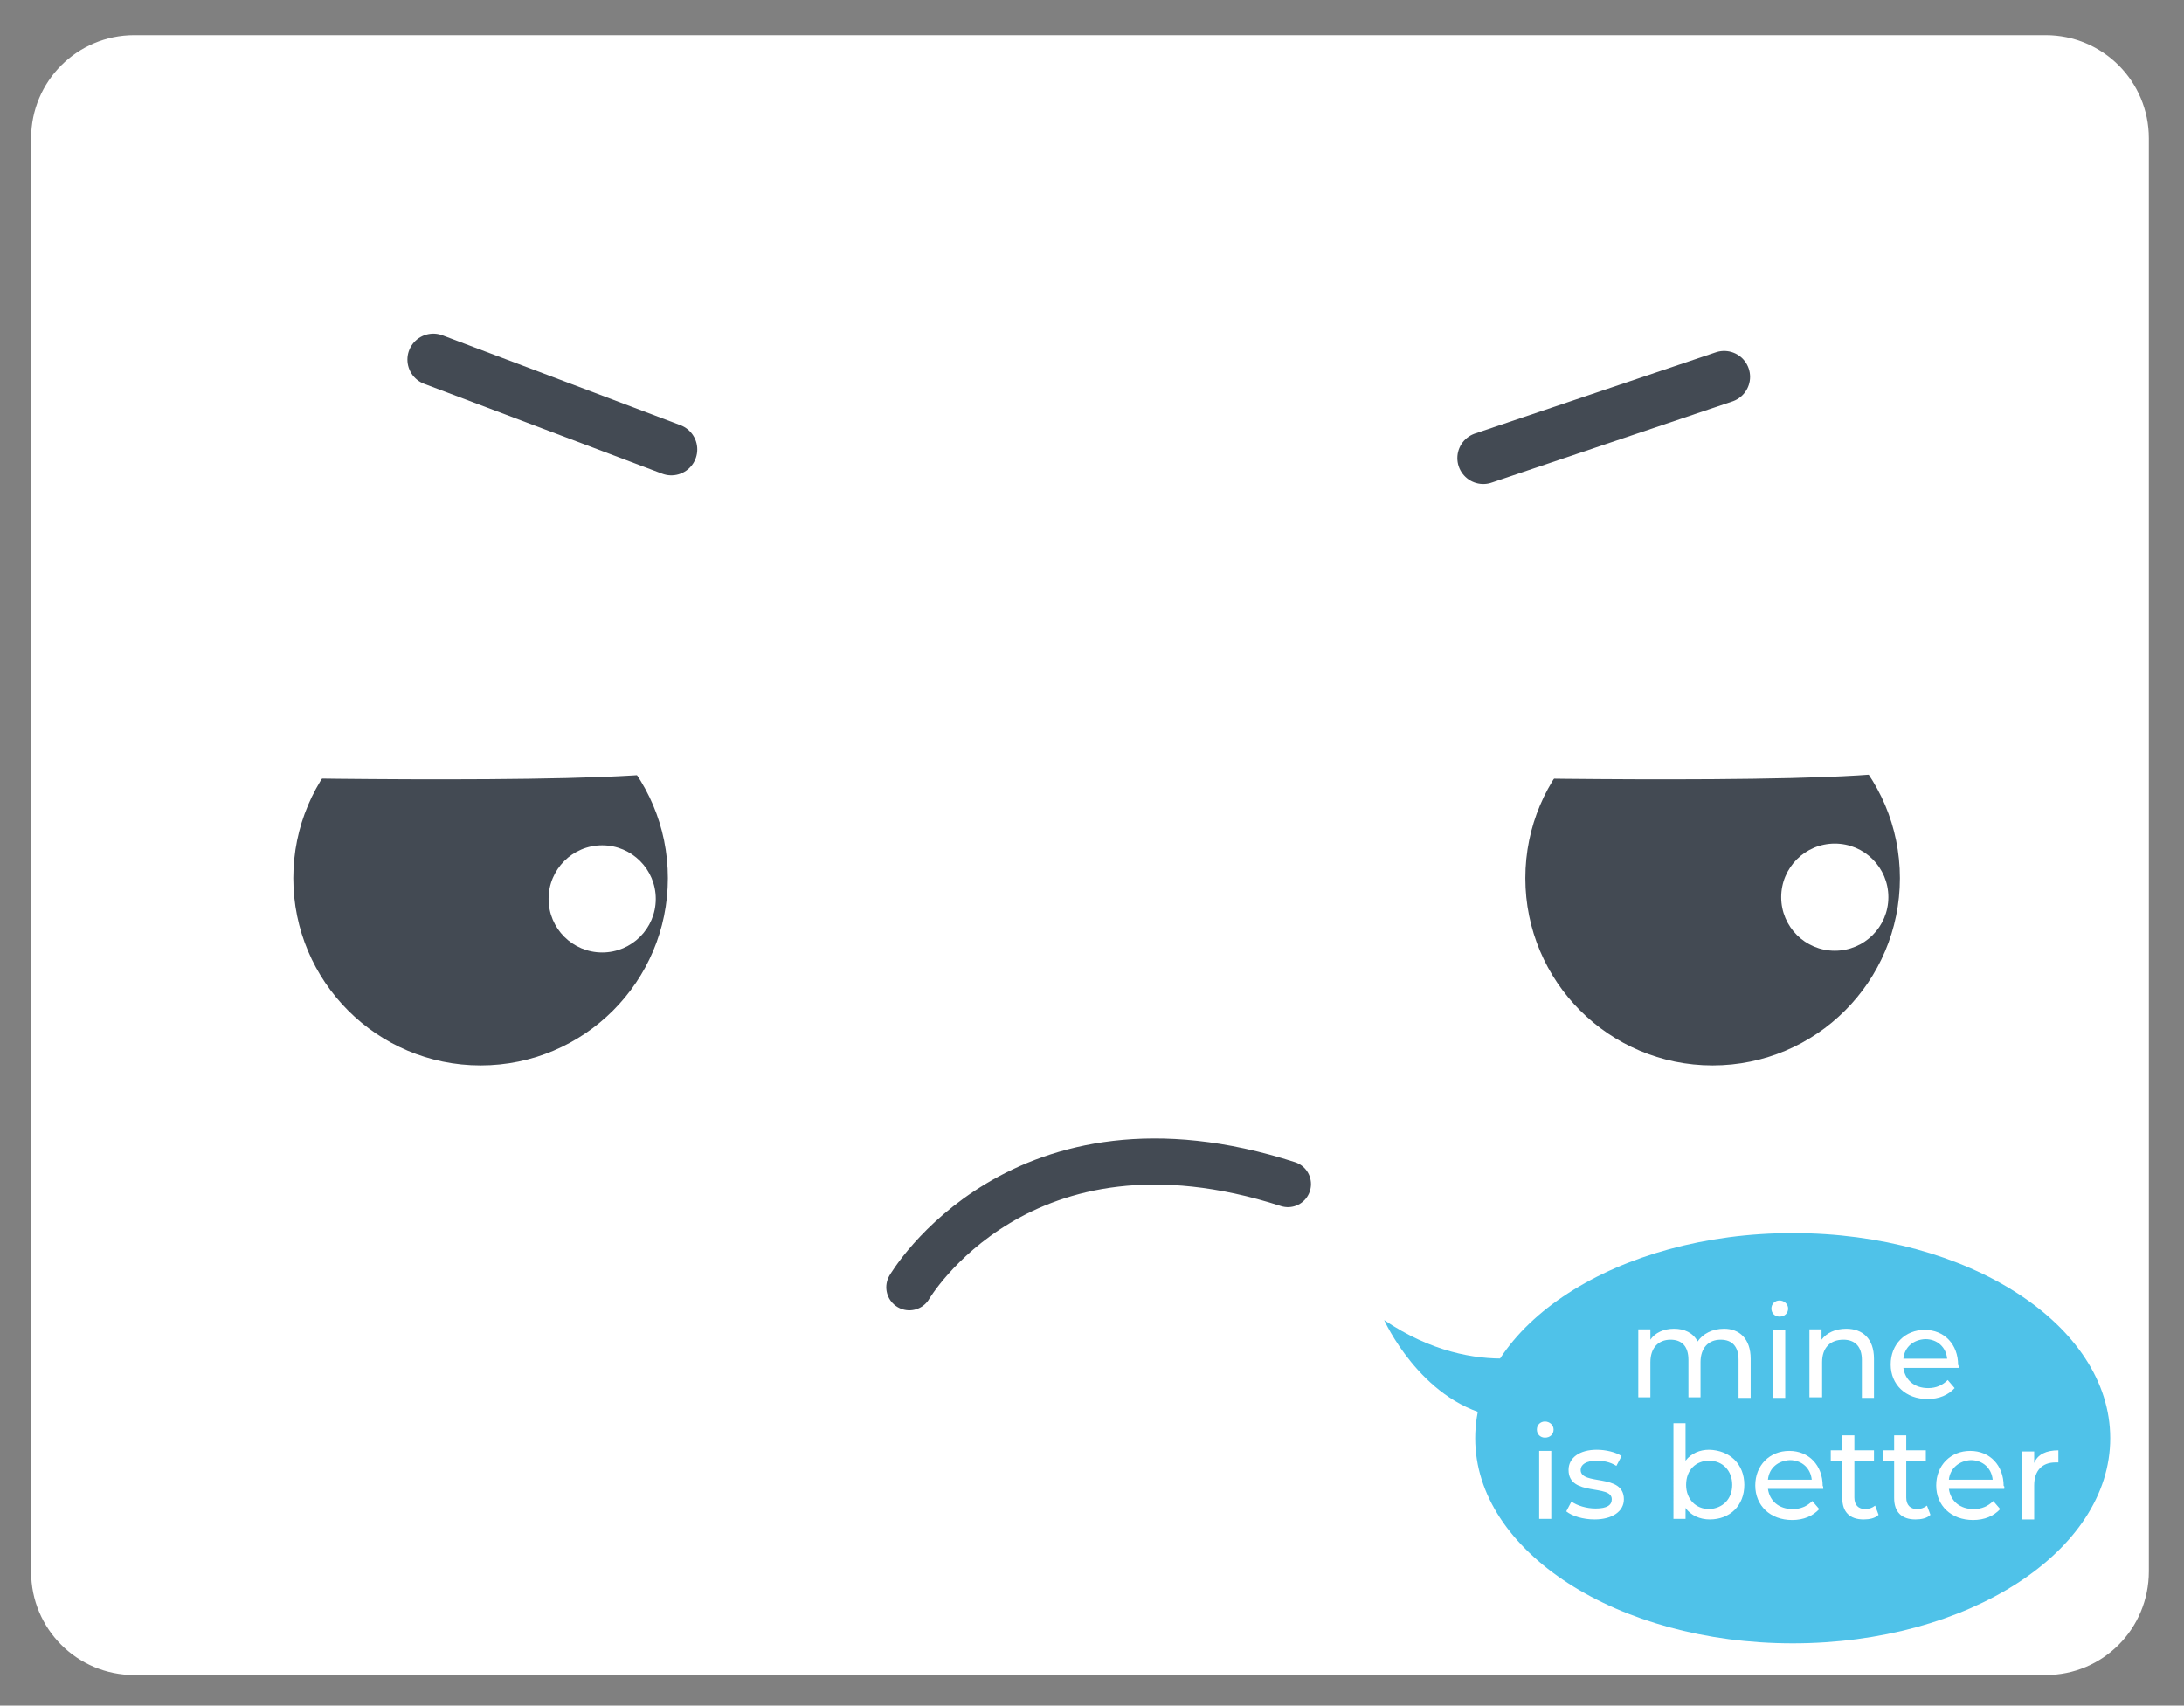 <?xml version="1.0" encoding="utf-8"?>
<!-- Generator: Adobe Illustrator 21.0.0, SVG Export Plug-In . SVG Version: 6.00 Build 0)  -->
<svg version="1.2" baseProfile="tiny" id="Capa_1" xmlns="http://www.w3.org/2000/svg" xmlns:xlink="http://www.w3.org/1999/xlink"
	 x="0px" y="0px" viewBox="0 0 379 296" xml:space="preserve">
<rect x="0" y="0" width="379" height="296" fill="#808080" stroke="none"/>
<path fill="#FFFFFF" d="M355,290.7H23.3c-9.9,0-17.9-8-17.9-17.9V24c0-9.9,8-17.9,17.9-17.9H355c9.9,0,17.9,8,17.9,17.9v248.7
	C372.9,282.7,364.9,290.7,355,290.7z"/>
<line fill="none" stroke="#434A53" stroke-width="9" stroke-linecap="round" stroke-miterlimit="10" x1="75.2" y1="62.4" x2="116.5" y2="78"/>
<line fill="none" stroke="#434A53" stroke-width="9" stroke-linecap="round" stroke-miterlimit="10" x1="299.2" y1="65.4" x2="257.4" y2="79.5"/>
<circle fill="#434A53" cx="83.4" cy="152.4" r="32.5"/>
<circle fill="#434A53" cx="297.2" cy="152.4" r="32.5"/>
<circle fill="#FFFFFF" cx="104.5" cy="156" r="9.3"/>
<circle fill="#FFFFFF" cx="318.4" cy="155.7" r="9.3"/>
<path fill="#FFFFFF" d="M119.7,132.6c3.7,3.8-72.7,2.4-72.7,2.4S79.1,91.2,119.7,132.6z"/>
<path fill="#FFFFFF" d="M332.2,132.6c3.7,3.8-72.7,2.4-72.7,2.4S291.6,91.2,332.2,132.6z"/>
<path fill="none" stroke="#434A53" stroke-width="8" stroke-linecap="round" stroke-miterlimit="10" d="M157.8,223.4
	c0,0,19.2-32.9,65.7-17.9"/>
<ellipse fill="#4FC2E9" cx="311.1" cy="249.6" rx="55.1" ry="35.6"/>
<g>
	<path fill="#FFFFFF" d="M303.8,235.8v6.8h-2.1V236c0-2.3-1.1-3.5-3.1-3.5c-2.1,0-3.5,1.4-3.5,3.9v6.1h-2.1V236
		c0-2.3-1.1-3.5-3.1-3.5c-2.1,0-3.5,1.4-3.5,3.9v6.1h-2.1v-11.8h2.1v1.8c0.8-1.2,2.3-1.9,4.1-1.9c1.8,0,3.3,0.7,4.1,2.2
		c0.9-1.3,2.5-2.2,4.6-2.2C301.8,230.6,303.8,232.3,303.8,235.8z"/>
	<path fill="#FFFFFF" d="M307.4,227.1c0-0.8,0.6-1.4,1.4-1.4c0.8,0,1.5,0.6,1.5,1.4c0,0.8-0.6,1.4-1.5,1.4
		C308,228.5,307.4,227.9,307.4,227.1z M307.7,230.8h2.1v11.8h-2.1V230.8z"/>
	<path fill="#FFFFFF" d="M325.2,235.8v6.8h-2.1V236c0-2.3-1.2-3.5-3.2-3.5c-2.3,0-3.7,1.4-3.7,3.9v6.1H314v-11.8h2.1v1.8
		c0.9-1.2,2.4-1.9,4.3-1.9C323.2,230.6,325.2,232.3,325.2,235.8z"/>
	<path fill="#FFFFFF" d="M339.9,237.4h-9.6c0.3,2.1,1.9,3.5,4.3,3.5c1.4,0,2.5-0.5,3.4-1.4l1.2,1.4c-1.1,1.2-2.7,1.9-4.7,1.9
		c-3.8,0-6.4-2.5-6.4-6c0-3.5,2.5-6,5.9-6s5.8,2.5,5.8,6.1C339.9,236.9,339.9,237.2,339.9,237.4z M330.3,235.8h7.6
		c-0.2-2-1.7-3.4-3.8-3.4C332,232.5,330.5,233.8,330.3,235.8z"/>
	<path fill="#FFFFFF" d="M266.7,248.1c0-0.8,0.6-1.4,1.4-1.4c0.8,0,1.5,0.6,1.5,1.4c0,0.8-0.6,1.4-1.5,1.4
		C267.3,249.5,266.7,248.9,266.7,248.1z M267.1,251.8h2.1v11.8h-2.1V251.8z"/>
	<path fill="#FFFFFF" d="M271.8,262.3l0.9-1.7c1,0.7,2.6,1.2,4.2,1.2c2,0,2.8-0.6,2.8-1.6c0-2.7-7.5-0.4-7.5-5.1
		c0-2.1,1.9-3.5,4.9-3.5c1.5,0,3.3,0.4,4.3,1.1l-0.9,1.7c-1.1-0.7-2.3-0.9-3.4-0.9c-1.9,0-2.8,0.7-2.8,1.6c0,2.8,7.5,0.5,7.5,5.1
		c0,2.1-2,3.5-5.1,3.5C274.7,263.7,272.8,263.1,271.8,262.3z"/>
	<path fill="#FFFFFF" d="M302.7,257.7c0,3.6-2.5,6-6,6c-1.7,0-3.3-0.7-4.2-2v1.9h-2.1V247h2.1v6.5c1-1.3,2.5-1.9,4.1-1.9
		C300.2,251.7,302.7,254.1,302.7,257.7z M300.6,257.7c0-2.5-1.7-4.2-4-4.2c-2.3,0-4,1.6-4,4.2c0,2.5,1.7,4.2,4,4.2
		C298.9,261.8,300.6,260.2,300.6,257.7z"/>
	<path fill="#FFFFFF" d="M316.4,258.4h-9.6c0.3,2.1,1.9,3.5,4.3,3.5c1.4,0,2.5-0.5,3.4-1.4l1.2,1.4c-1.1,1.2-2.7,1.9-4.7,1.9
		c-3.8,0-6.4-2.5-6.4-6c0-3.5,2.5-6,5.9-6s5.8,2.5,5.8,6.1C316.4,257.9,316.4,258.2,316.4,258.4z M306.8,256.8h7.6
		c-0.2-2-1.7-3.4-3.8-3.4C308.5,253.5,307,254.8,306.8,256.8z"/>
	<path fill="#FFFFFF" d="M326,262.9c-0.6,0.6-1.6,0.8-2.6,0.8c-2.4,0-3.7-1.3-3.7-3.7v-6.5h-2v-1.8h2v-2.6h2.1v2.6h3.4v1.8h-3.4v6.4
		c0,1.3,0.7,2,1.9,2c0.6,0,1.2-0.2,1.7-0.6L326,262.9z"/>
	<path fill="#FFFFFF" d="M335,262.9c-0.6,0.6-1.6,0.8-2.6,0.8c-2.4,0-3.7-1.3-3.7-3.7v-6.5h-2v-1.8h2v-2.6h2.1v2.6h3.4v1.8h-3.4v6.4
		c0,1.3,0.7,2,1.9,2c0.6,0,1.2-0.2,1.7-0.6L335,262.9z"/>
	<path fill="#FFFFFF" d="M347.8,258.4h-9.6c0.3,2.1,1.9,3.5,4.3,3.5c1.4,0,2.5-0.5,3.4-1.4l1.2,1.4c-1.1,1.2-2.7,1.9-4.7,1.9
		c-3.8,0-6.4-2.5-6.4-6c0-3.5,2.5-6,5.9-6s5.8,2.5,5.8,6.1C347.9,257.9,347.8,258.2,347.8,258.4z M338.2,256.8h7.6
		c-0.2-2-1.7-3.4-3.8-3.4C340,253.5,338.4,254.8,338.2,256.8z"/>
	<path fill="#FFFFFF" d="M357.2,251.7v2.1c-0.2,0-0.3,0-0.5,0c-2.3,0-3.7,1.4-3.7,4v5.9h-2.1v-11.8h2.1v2
		C353.6,252.4,355.1,251.7,357.2,251.7z"/>
</g>
<path fill="#4FC2E9" d="M270.4,234.1c0,0-13.8,6.1-30.2-5c0,0,6.2,13.8,18.6,16.6"/>
</svg>
